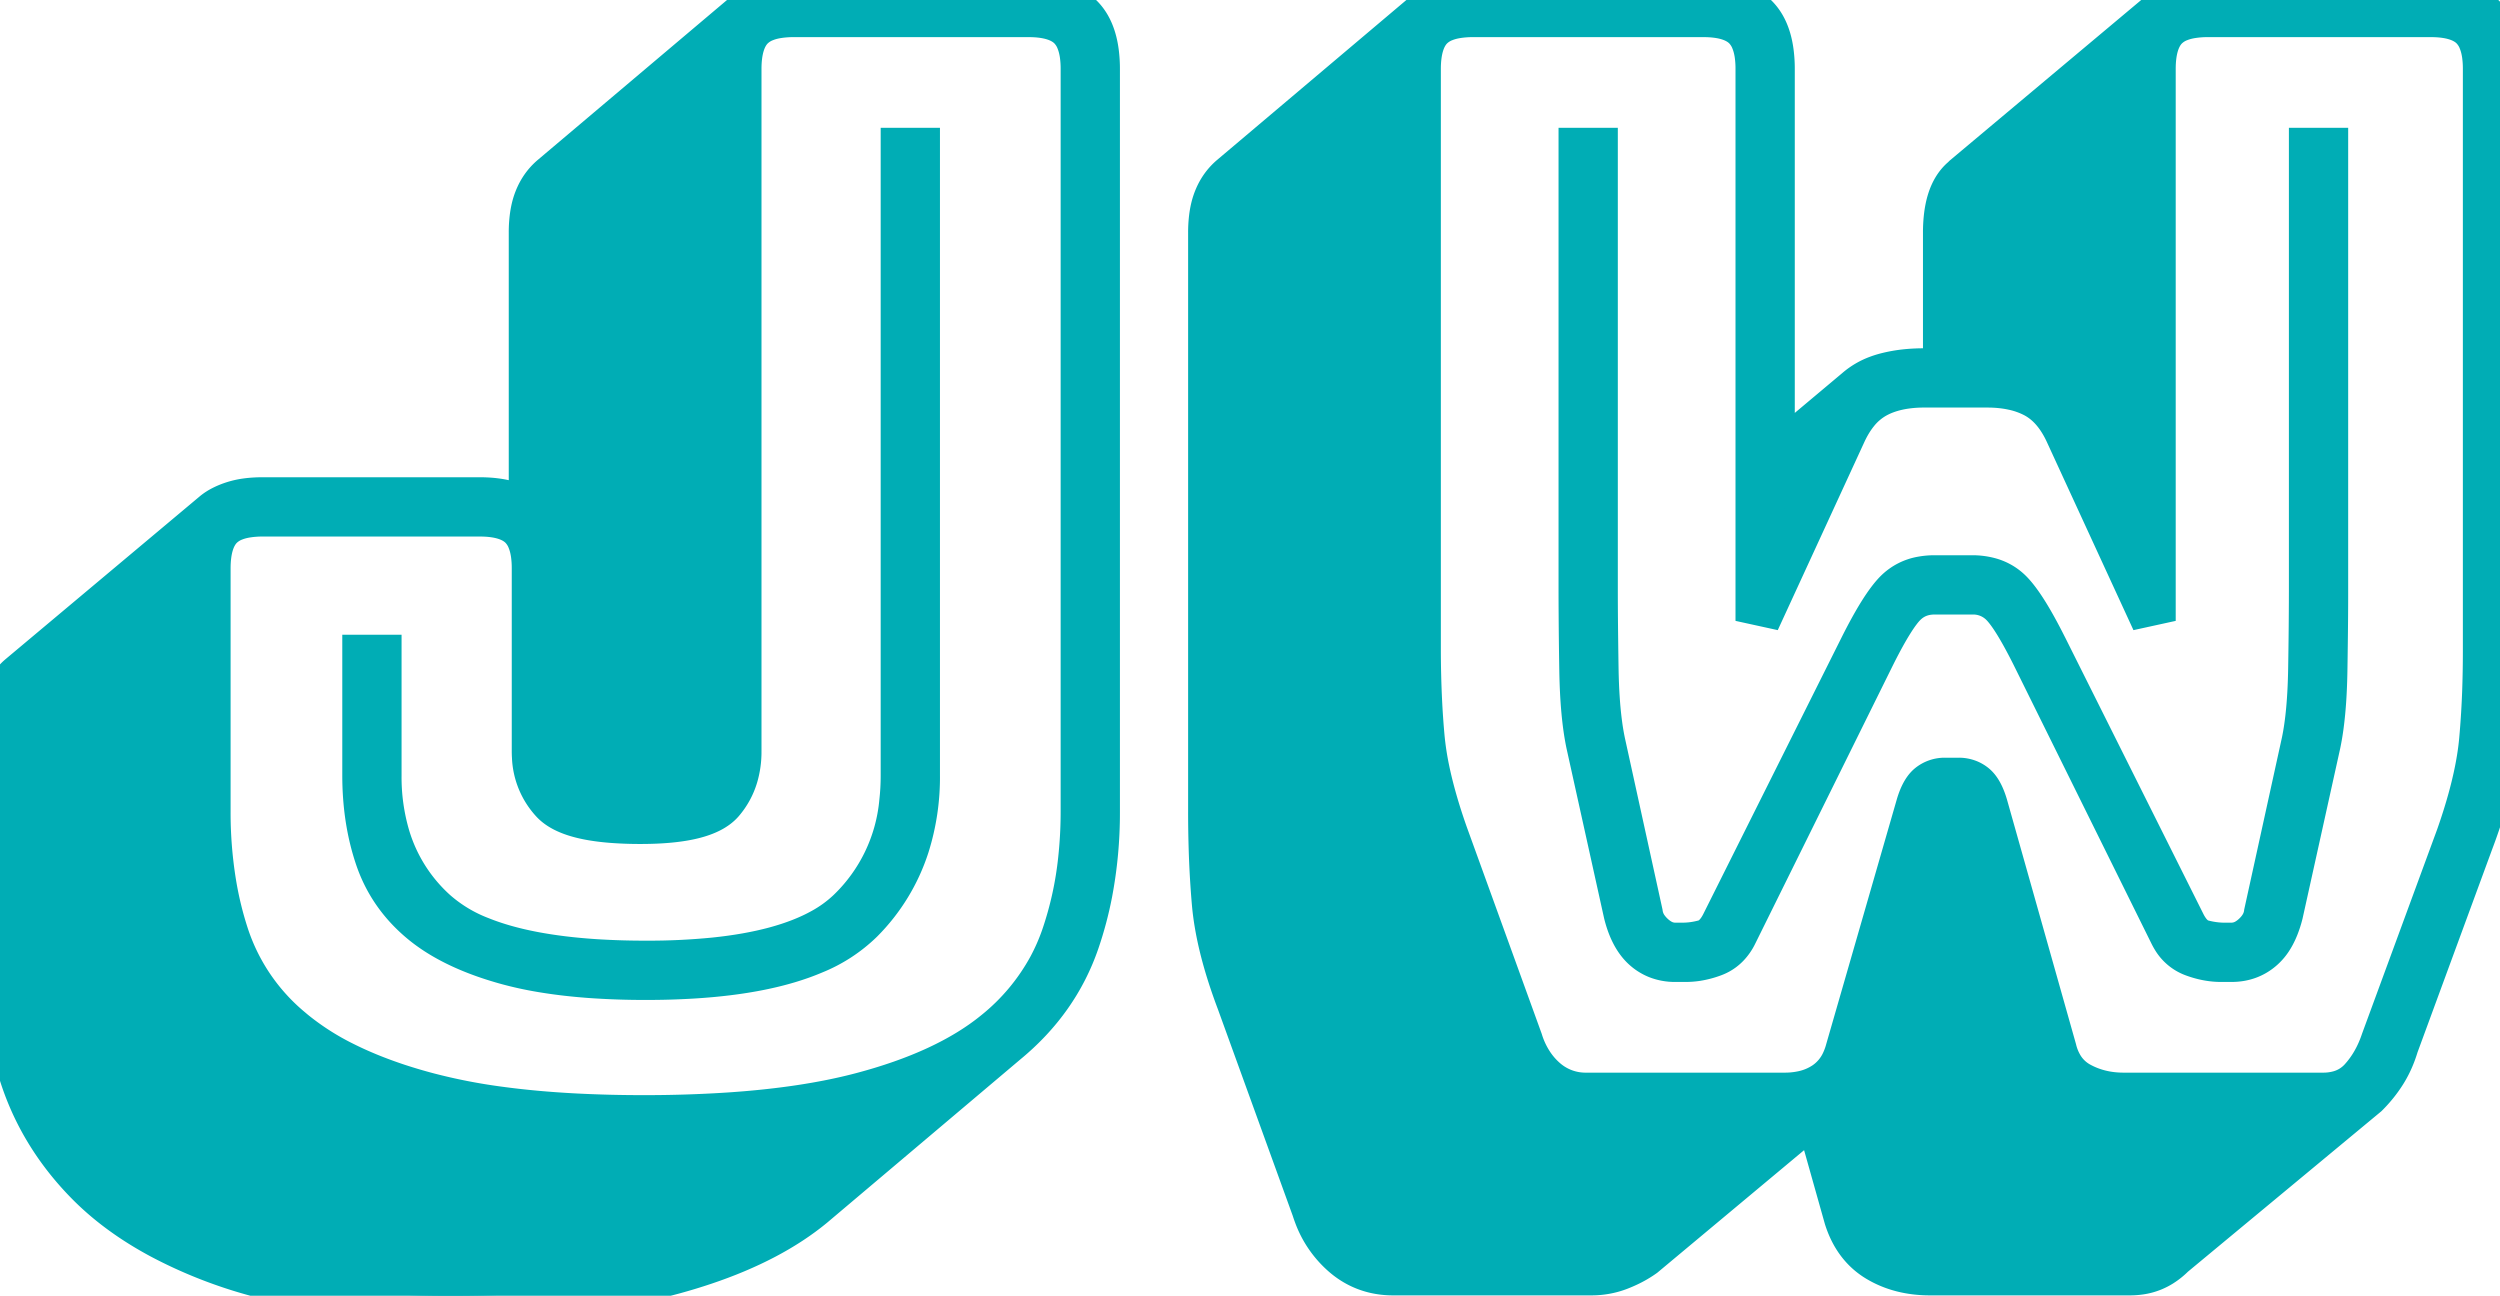 <svg width="53.344" height="27.648" viewBox="0 0 53.344 27.648" xmlns="http://www.w3.org/2000/svg"><g id="svgGroup" stroke-linecap="round" fill-rule="evenodd" font-size="9pt" stroke="#000" stroke-width="0.25mm" fill="none" style="stroke:#00adb5;stroke-width:0.25mm;fill:#00adb5"><path d="M 51.872 0.32 L 47.104 0.32 A 2.147 2.147 0 0 0 46.789 0.342 Q 46.629 0.365 46.501 0.416 A 0.802 0.802 0 0 0 46.224 0.592 Q 45.952 0.864 45.952 1.472 L 45.952 13.248 L 44.096 9.216 Q 43.87 8.736 43.519 8.505 A 1.258 1.258 0 0 0 43.424 8.448 A 1.781 1.781 0 0 0 42.944 8.277 Q 42.734 8.232 42.491 8.225 A 3.184 3.184 0 0 0 42.4 8.224 L 41.056 8.224 A 2.738 2.738 0 0 0 40.598 8.26 Q 40.34 8.304 40.128 8.4 A 1.587 1.587 0 0 0 40.032 8.448 A 1.372 1.372 0 0 0 39.615 8.801 Q 39.49 8.956 39.389 9.157 A 2.496 2.496 0 0 0 39.36 9.216 L 37.504 13.248 L 37.504 1.472 A 2.147 2.147 0 0 0 37.483 1.157 Q 37.459 0.997 37.408 0.869 A 0.802 0.802 0 0 0 37.232 0.592 Q 36.96 0.32 36.352 0.32 L 31.424 0.32 A 2.147 2.147 0 0 0 31.109 0.342 Q 30.949 0.365 30.821 0.416 A 0.802 0.802 0 0 0 30.544 0.592 Q 30.272 0.864 30.272 1.472 L 30.272 13.824 A 23.08 23.08 0 0 0 30.3 14.989 A 18.485 18.485 0 0 0 30.352 15.728 A 6.274 6.274 0 0 0 30.459 16.431 Q 30.588 17.052 30.848 17.792 L 32.448 22.208 A 1.914 1.914 0 0 0 32.694 22.723 A 1.668 1.668 0 0 0 32.976 23.04 A 1.296 1.296 0 0 0 33.852 23.36 A 1.664 1.664 0 0 0 33.856 23.36 L 38.08 23.36 A 1.815 1.815 0 0 0 38.484 23.317 A 1.335 1.335 0 0 0 38.944 23.12 A 1.13 1.13 0 0 0 39.34 22.638 A 1.553 1.553 0 0 0 39.424 22.4 L 40.928 17.184 A 1.681 1.681 0 0 1 40.982 17.029 Q 41.046 16.874 41.126 16.79 A 0.387 0.387 0 0 1 41.168 16.752 A 0.53 0.53 0 0 1 41.498 16.64 A 0.648 0.648 0 0 1 41.504 16.64 L 41.792 16.64 A 0.554 0.554 0 0 1 42.008 16.681 A 0.526 0.526 0 0 1 42.128 16.752 Q 42.272 16.864 42.368 17.184 L 43.84 22.4 A 1.29 1.29 0 0 0 43.988 22.762 A 1.025 1.025 0 0 0 44.384 23.136 Q 44.8 23.36 45.312 23.36 L 49.568 23.36 A 1.259 1.259 0 0 0 49.935 23.309 A 0.978 0.978 0 0 0 50.384 23.024 Q 50.688 22.688 50.848 22.208 L 52.448 17.856 Q 52.767 16.95 52.888 16.221 A 5.802 5.802 0 0 0 52.944 15.792 A 19.283 19.283 0 0 0 53.011 14.696 A 24.038 24.038 0 0 0 53.024 13.888 L 53.024 1.472 A 2.147 2.147 0 0 0 53.003 1.157 Q 52.979 0.997 52.928 0.869 A 0.802 0.802 0 0 0 52.752 0.592 Q 52.48 0.32 51.872 0.32 Z M 38.752 23.712 L 35.072 26.784 A 2.204 2.204 0 0 1 34.734 26.981 A 2.64 2.64 0 0 1 34.56 27.056 Q 34.272 27.168 33.952 27.168 L 29.728 27.168 Q 29.12 27.168 28.672 26.784 A 2.078 2.078 0 0 1 28.077 25.922 A 2.522 2.522 0 0 1 28.032 25.792 L 26.432 21.376 Q 26.089 20.47 25.962 19.722 A 5.496 5.496 0 0 1 25.904 19.28 A 20.776 20.776 0 0 1 25.836 18.115 A 25.716 25.716 0 0 1 25.824 17.312 L 25.824 4.96 A 2.578 2.578 0 0 1 25.841 4.655 Q 25.859 4.501 25.897 4.37 A 1.366 1.366 0 0 1 25.936 4.256 Q 26.048 3.968 26.272 3.776 L 30.4 0.288 Q 30.56 0.16 30.832 0.08 A 1.974 1.974 0 0 1 31.229 0.008 A 2.391 2.391 0 0 1 31.424 0 L 36.352 0 A 2.661 2.661 0 0 1 36.751 0.028 Q 36.959 0.06 37.125 0.127 A 1.039 1.039 0 0 1 37.472 0.352 Q 37.737 0.617 37.802 1.116 A 2.735 2.735 0 0 1 37.824 1.472 L 37.824 9.824 L 39.616 8.32 A 1.448 1.448 0 0 1 40.074 8.052 A 1.778 1.778 0 0 1 40.24 8 A 2.903 2.903 0 0 1 40.679 7.922 A 3.725 3.725 0 0 1 41.056 7.904 L 41.504 7.904 L 41.504 4.96 A 3.003 3.003 0 0 1 41.519 4.655 Q 41.542 4.432 41.6 4.256 Q 41.696 3.968 41.888 3.808 L 41.92 3.776 L 46.08 0.288 A 1.02 1.02 0 0 1 46.251 0.179 Q 46.336 0.135 46.438 0.099 A 1.838 1.838 0 0 1 46.496 0.08 A 1.643 1.643 0 0 1 46.752 0.023 Q 46.914 0 47.104 0 L 51.872 0 A 2.661 2.661 0 0 1 52.271 0.028 Q 52.479 0.06 52.645 0.127 A 1.039 1.039 0 0 1 52.992 0.352 Q 53.257 0.617 53.322 1.116 A 2.735 2.735 0 0 1 53.344 1.472 L 53.344 13.888 A 24.641 24.641 0 0 1 53.316 15.091 A 19.875 19.875 0 0 1 53.264 15.856 Q 53.202 16.565 52.917 17.438 A 11.667 11.667 0 0 1 52.736 17.952 L 51.136 22.304 Q 51.04 22.624 50.88 22.88 Q 50.72 23.136 50.496 23.36 L 46.368 26.784 A 1.418 1.418 0 0 1 46.117 26.986 A 1.214 1.214 0 0 1 45.952 27.072 A 1.171 1.171 0 0 1 45.651 27.154 A 1.528 1.528 0 0 1 45.44 27.168 L 41.184 27.168 Q 40.544 27.168 40.064 26.88 Q 39.584 26.592 39.392 25.984 L 38.752 23.712 Z M 41.28 12.32 L 42.08 12.32 A 1.394 1.394 0 0 1 42.434 12.363 A 0.998 0.998 0 0 1 42.896 12.624 Q 43.195 12.923 43.633 13.795 A 14.659 14.659 0 0 1 43.648 13.824 L 46.592 19.712 A 1.086 1.086 0 0 0 46.693 19.878 Q 46.755 19.961 46.828 20.015 A 0.48 0.48 0 0 0 46.992 20.096 A 1.892 1.892 0 0 0 47.311 20.153 A 1.628 1.628 0 0 0 47.456 20.16 L 47.616 20.16 A 0.639 0.639 0 0 0 47.96 20.057 A 0.911 0.911 0 0 0 48.096 19.952 Q 48.32 19.744 48.352 19.488 L 49.152 15.84 Q 49.28 15.232 49.296 14.272 Q 49.307 13.612 49.31 13.073 A 73.077 73.077 0 0 0 49.312 12.608 L 49.312 3.2 L 49.632 3.2 L 49.632 12.64 Q 49.632 13.124 49.624 13.729 A 138.253 138.253 0 0 1 49.616 14.304 Q 49.605 14.969 49.54 15.465 A 5.343 5.343 0 0 1 49.472 15.872 L 48.672 19.488 A 2.208 2.208 0 0 1 48.578 19.781 Q 48.515 19.937 48.433 20.057 A 0.994 0.994 0 0 1 48.272 20.24 Q 48 20.48 47.616 20.48 L 47.392 20.48 Q 47.104 20.48 46.8 20.368 A 0.81 0.81 0 0 1 46.384 20.022 A 1.077 1.077 0 0 1 46.336 19.936 L 43.392 13.984 Q 42.999 13.198 42.749 12.926 A 1.003 1.003 0 0 0 42.72 12.896 A 0.864 0.864 0 0 0 42.105 12.64 A 1.133 1.133 0 0 0 42.08 12.64 L 41.28 12.64 Q 40.896 12.64 40.64 12.896 Q 40.393 13.143 39.996 13.928 A 14.638 14.638 0 0 0 39.968 13.984 L 37.024 19.936 A 0.95 0.95 0 0 1 36.856 20.176 A 0.789 0.789 0 0 1 36.56 20.368 A 1.841 1.841 0 0 1 36.205 20.462 A 1.548 1.548 0 0 1 35.968 20.48 L 35.744 20.48 A 1.021 1.021 0 0 1 35.369 20.413 A 0.94 0.94 0 0 1 35.088 20.24 Q 34.875 20.052 34.75 19.697 A 2.351 2.351 0 0 1 34.688 19.488 L 33.888 15.872 Q 33.76 15.264 33.744 14.304 Q 33.733 13.644 33.73 13.105 A 73.077 73.077 0 0 1 33.728 12.64 L 33.728 3.2 L 34.048 3.2 L 34.048 12.608 Q 34.048 13.092 34.056 13.697 A 138.253 138.253 0 0 0 34.064 14.272 Q 34.075 14.937 34.14 15.433 A 5.343 5.343 0 0 0 34.208 15.84 L 35.008 19.488 A 0.697 0.697 0 0 0 35.147 19.823 A 0.97 0.97 0 0 0 35.264 19.952 A 0.872 0.872 0 0 0 35.44 20.081 A 0.628 0.628 0 0 0 35.744 20.16 L 35.904 20.16 A 1.727 1.727 0 0 0 36.245 20.125 A 2.036 2.036 0 0 0 36.368 20.096 Q 36.563 20.044 36.705 19.823 A 1.182 1.182 0 0 0 36.768 19.712 L 39.712 13.824 Q 40.16 12.928 40.464 12.624 A 1.016 1.016 0 0 1 41.008 12.344 A 1.465 1.465 0 0 1 41.28 12.32 Z M 23.104 17.312 L 23.104 1.472 A 2.147 2.147 0 0 0 23.083 1.157 Q 23.059 0.997 23.008 0.869 A 0.802 0.802 0 0 0 22.832 0.592 Q 22.56 0.32 21.952 0.32 L 16.928 0.32 A 2.147 2.147 0 0 0 16.613 0.342 Q 16.453 0.365 16.325 0.416 A 0.802 0.802 0 0 0 16.048 0.592 Q 15.776 0.864 15.776 1.472 L 15.776 16.032 A 1.836 1.836 0 0 1 15.703 16.561 A 1.486 1.486 0 0 1 15.408 17.104 Q 15.04 17.536 13.664 17.536 A 7.823 7.823 0 0 1 13.071 17.515 Q 12.17 17.447 11.838 17.149 A 0.681 0.681 0 0 1 11.792 17.104 A 1.491 1.491 0 0 1 11.396 16.153 A 1.957 1.957 0 0 1 11.392 16.032 L 11.392 12.128 A 2.147 2.147 0 0 0 11.371 11.813 Q 11.347 11.653 11.296 11.525 A 0.802 0.802 0 0 0 11.12 11.248 Q 10.848 10.976 10.24 10.976 L 5.6 10.976 A 2.147 2.147 0 0 0 5.285 10.998 Q 5.125 11.021 4.997 11.072 A 0.802 0.802 0 0 0 4.72 11.248 Q 4.448 11.52 4.448 12.128 L 4.448 17.312 A 9.369 9.369 0 0 0 4.568 18.841 A 7.456 7.456 0 0 0 4.848 19.984 A 4.384 4.384 0 0 0 6.208 21.965 A 5.255 5.255 0 0 0 6.288 22.032 A 5.66 5.66 0 0 0 7.324 22.693 Q 7.849 22.957 8.486 23.168 A 11.484 11.484 0 0 0 9.136 23.36 A 12.49 12.49 0 0 0 10.629 23.653 Q 11.394 23.758 12.279 23.804 A 27.883 27.883 0 0 0 13.728 23.84 A 27.415 27.415 0 0 0 15.547 23.783 Q 17.171 23.675 18.368 23.36 Q 20.192 22.88 21.232 22.032 A 4.63 4.63 0 0 0 22.405 20.631 A 4.433 4.433 0 0 0 22.688 19.984 A 7.495 7.495 0 0 0 23.05 18.335 A 9.457 9.457 0 0 0 23.104 17.312 Z M 0 19.84 L 0 15.616 A 2.6 2.6 0 0 1 0.021 15.279 Q 0.043 15.109 0.089 14.962 A 1.509 1.509 0 0 1 0.112 14.896 A 1.39 1.39 0 0 1 0.212 14.681 Q 0.28 14.563 0.366 14.478 A 0.794 0.794 0 0 1 0.416 14.432 L 4.576 10.944 A 1.02 1.02 0 0 1 4.747 10.835 Q 4.832 10.791 4.934 10.755 A 1.838 1.838 0 0 1 4.992 10.736 A 1.643 1.643 0 0 1 5.248 10.679 Q 5.41 10.656 5.6 10.656 L 10.24 10.656 Q 10.586 10.656 10.855 10.733 A 1.63 1.63 0 0 1 10.864 10.736 A 1.397 1.397 0 0 1 11.145 10.851 A 1.158 1.158 0 0 1 11.328 10.976 L 11.328 4.96 A 2.578 2.578 0 0 1 11.345 4.655 Q 11.363 4.501 11.401 4.37 A 1.366 1.366 0 0 1 11.44 4.256 Q 11.552 3.968 11.776 3.776 L 15.904 0.288 Q 16.064 0.16 16.336 0.08 A 1.974 1.974 0 0 1 16.733 0.008 A 2.391 2.391 0 0 1 16.928 0 L 21.952 0 A 2.661 2.661 0 0 1 22.351 0.028 Q 22.559 0.06 22.725 0.127 A 1.039 1.039 0 0 1 23.072 0.352 Q 23.337 0.617 23.402 1.116 A 2.735 2.735 0 0 1 23.424 1.472 L 23.424 17.312 A 9.149 9.149 0 0 1 23.264 19.056 A 7.687 7.687 0 0 1 22.992 20.08 Q 22.56 21.344 21.472 22.24 L 17.344 25.728 Q 16.447 26.467 15.029 26.944 A 11.824 11.824 0 0 1 14.4 27.136 Q 13.139 27.484 11.374 27.596 A 28.21 28.21 0 0 1 9.6 27.648 A 21.422 21.422 0 0 1 7.721 27.571 Q 6.778 27.487 5.977 27.315 A 9.669 9.669 0 0 1 4.816 26.992 A 9.732 9.732 0 0 1 3.433 26.391 Q 2.511 25.896 1.872 25.248 Q 0.8 24.16 0.4 22.752 Q 0 21.344 0 19.84 Z M 19.264 16.544 L 19.264 3.2 L 19.584 3.2 L 19.584 16.544 A 4.859 4.859 0 0 1 19.362 18.042 A 4.01 4.01 0 0 1 18.384 19.648 A 3.15 3.15 0 0 1 17.361 20.315 Q 16.36 20.741 14.764 20.836 A 16.307 16.307 0 0 1 13.792 20.864 A 16.551 16.551 0 0 1 12.585 20.823 Q 12.02 20.781 11.536 20.698 A 7.403 7.403 0 0 1 10.832 20.544 Q 9.664 20.224 8.992 19.664 Q 8.32 19.104 8.048 18.304 Q 7.776 17.504 7.776 16.544 L 7.776 14.016 L 8.096 14.016 L 8.096 16.544 A 4.482 4.482 0 0 0 8.279 17.857 A 3.501 3.501 0 0 0 9.296 19.456 A 3.172 3.172 0 0 0 10.251 20.03 Q 11.21 20.417 12.731 20.513 A 16.913 16.913 0 0 0 13.792 20.544 A 14.239 14.239 0 0 0 15.24 20.476 Q 16.69 20.327 17.545 19.852 A 2.735 2.735 0 0 0 18.112 19.44 A 3.687 3.687 0 0 0 19.233 17.114 A 5.09 5.09 0 0 0 19.264 16.544 Z" vector-effect="non-scaling-stroke"/></g></svg>